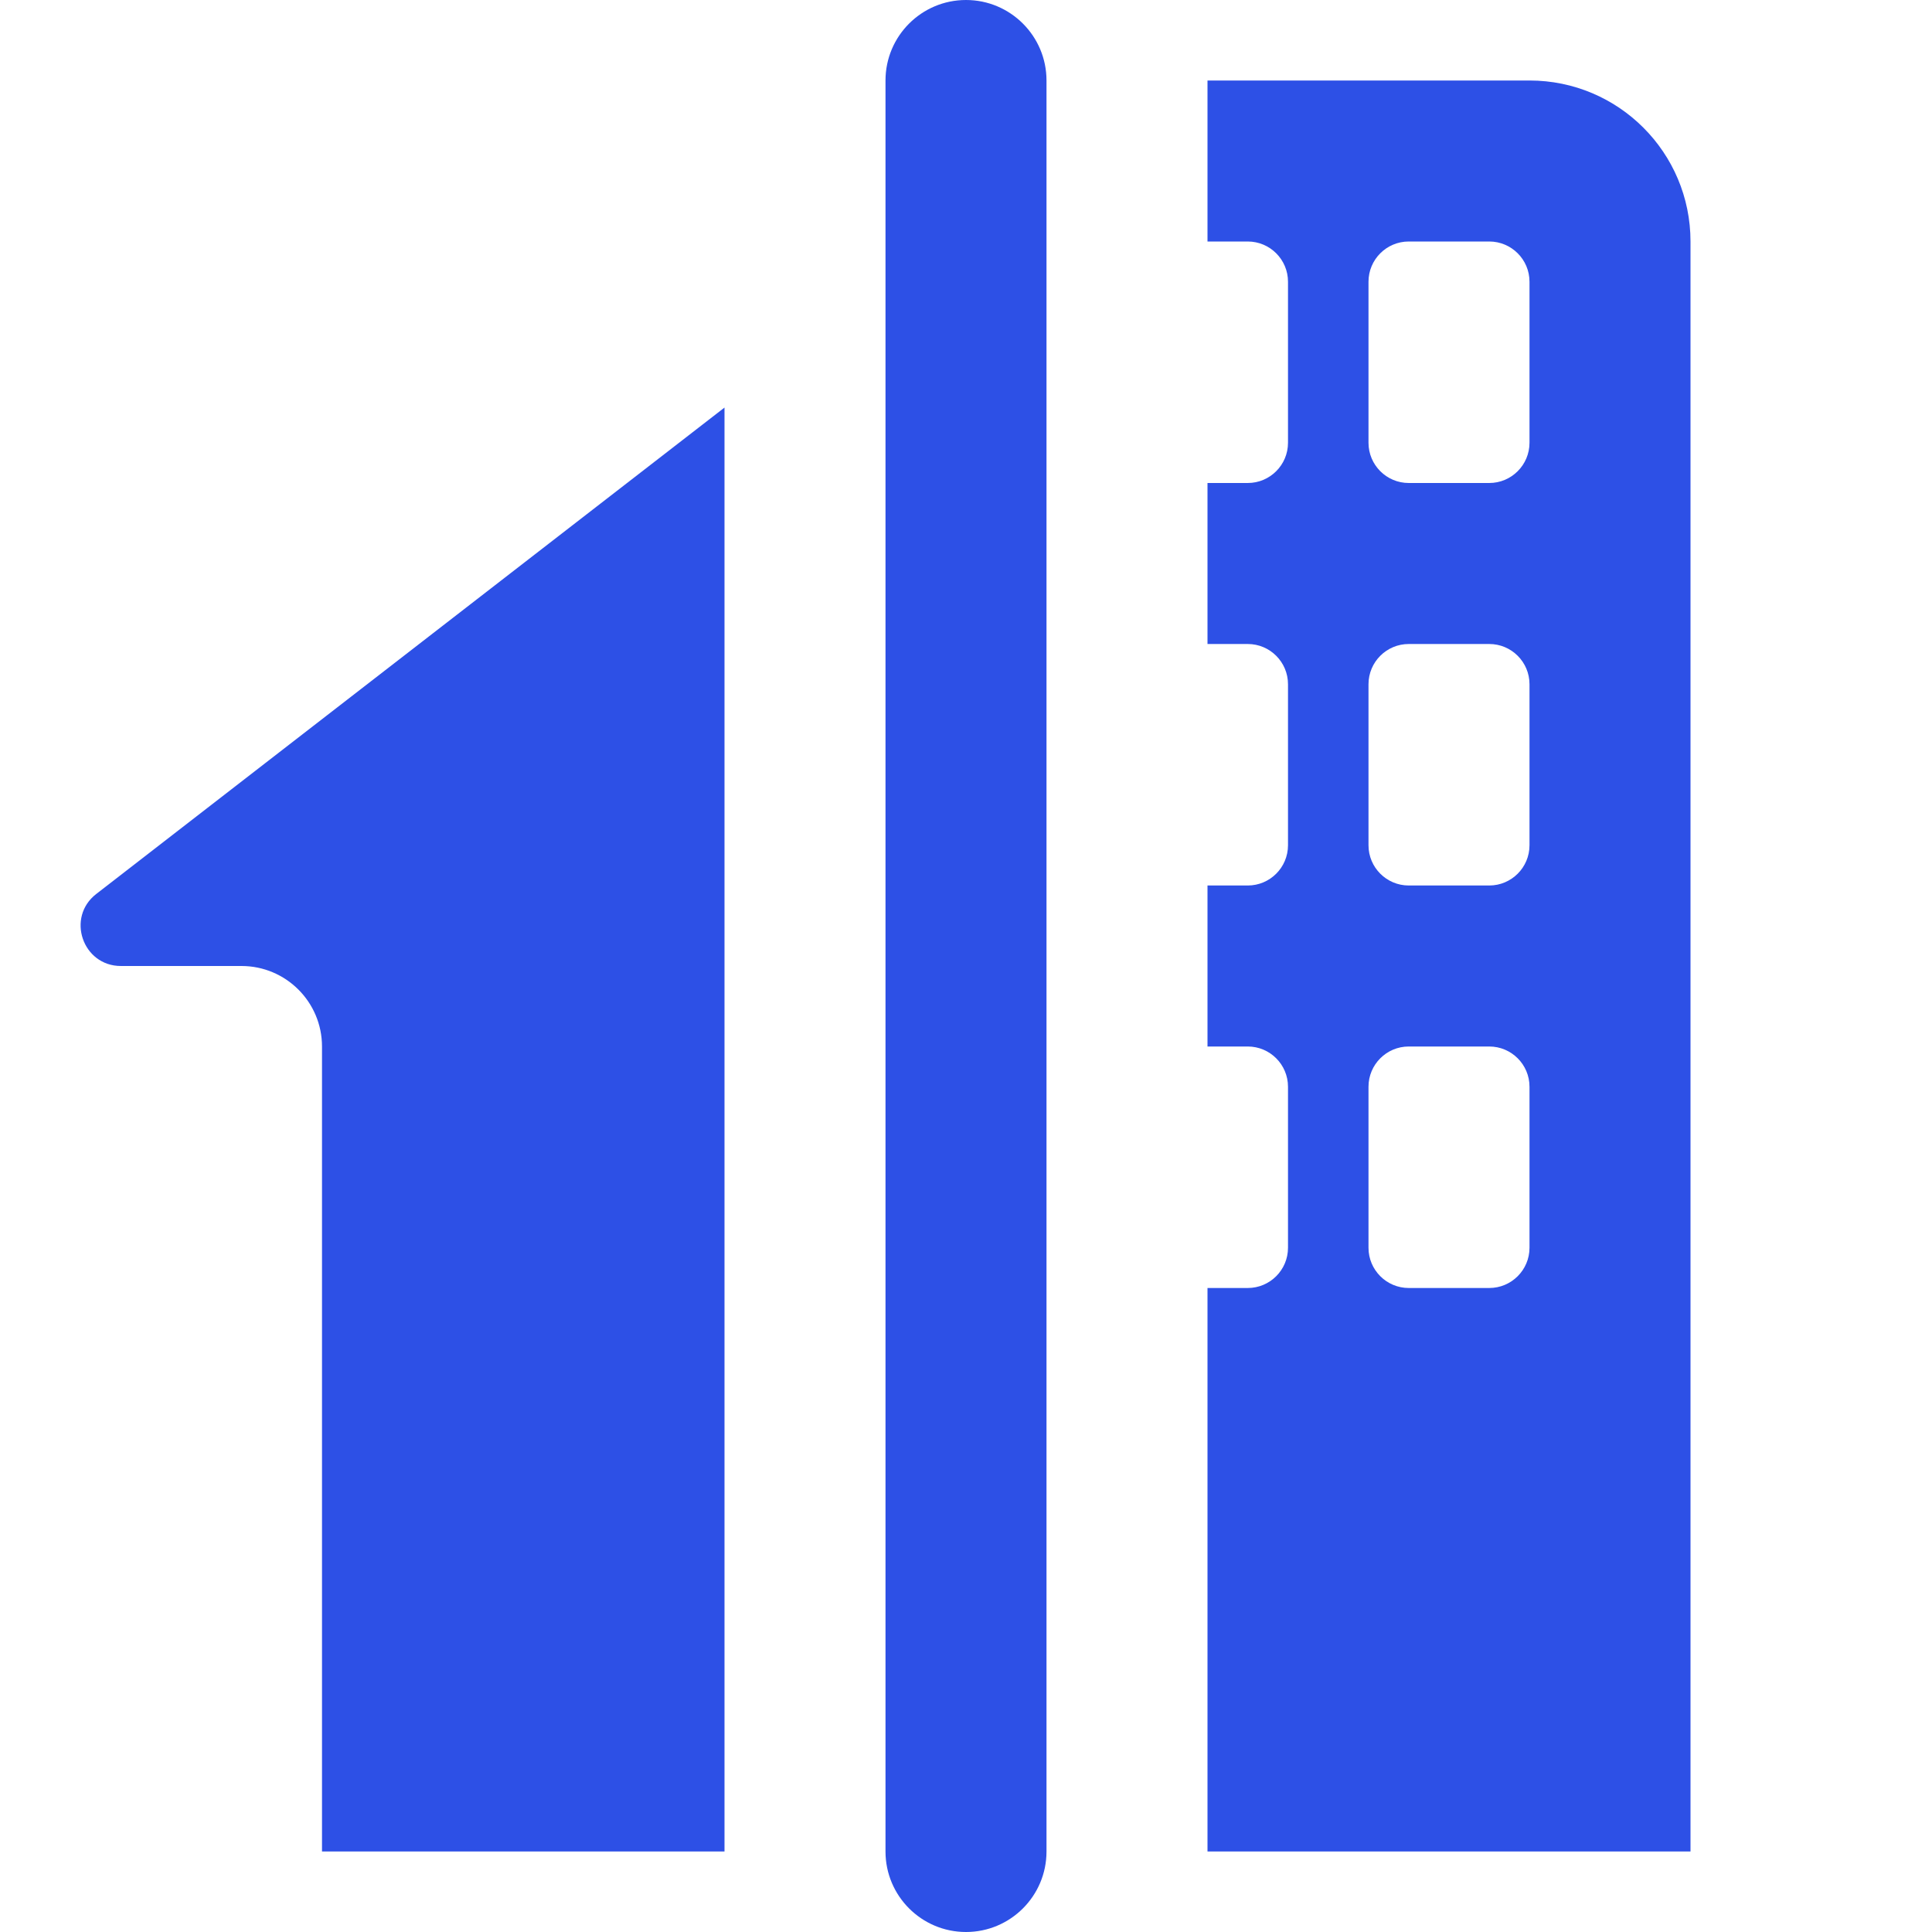 <svg width="24" height="24" viewBox="0 0 24 24" fill="none" xmlns="http://www.w3.org/2000/svg">
<path d="M11 1C11 0.448 11.448 0 12 0C12.552 0 13 0.448 13 1V23C13 23.552 12.552 24 12 24C11.448 24 11 23.552 11 23V1Z" fill="#2D50E6"/>
<path fill-rule="evenodd" clip-rule="evenodd" d="M15 18.495L15 18.5V23H21V3C21 1.895 20.105 1 19 1H15V3H15.5C15.776 3 16 3.224 16 3.5V5.5C16 5.776 15.776 6 15.5 6H15V8H15.5C15.776 8 16 8.224 16 8.5V10.5C16 10.776 15.776 11 15.5 11H15V13H15.5C15.776 13 16 13.224 16 13.5V15.5C16 15.776 15.776 16 15.5 16H15V18.495ZM17 3.5C17 3.224 17.224 3 17.5 3H18.5C18.776 3 19 3.224 19 3.5V5.5C19 5.776 18.776 6 18.5 6H17.5C17.224 6 17 5.776 17 5.5V3.5ZM17 10.5C17 10.776 17.224 11 17.5 11H18.5C18.776 11 19 10.776 19 10.5V8.5C19 8.224 18.776 8 18.5 8H17.5C17.224 8 17 8.224 17 8.5V10.5ZM17 15.5C17 15.776 17.224 16 17.5 16H18.5C18.776 16 19 15.776 19 15.5V13.5C19 13.224 18.776 13 18.5 13H17.5C17.224 13 17 13.224 17 13.5V15.5Z" fill="#2D50E6"/>
<path d="M1.196 11.105L9 5.063V23H4V13C4 12.448 3.552 12 3 12H1.502C1.026 12 0.819 11.396 1.196 11.105Z" fill="#2D50E6"/>
</svg>
